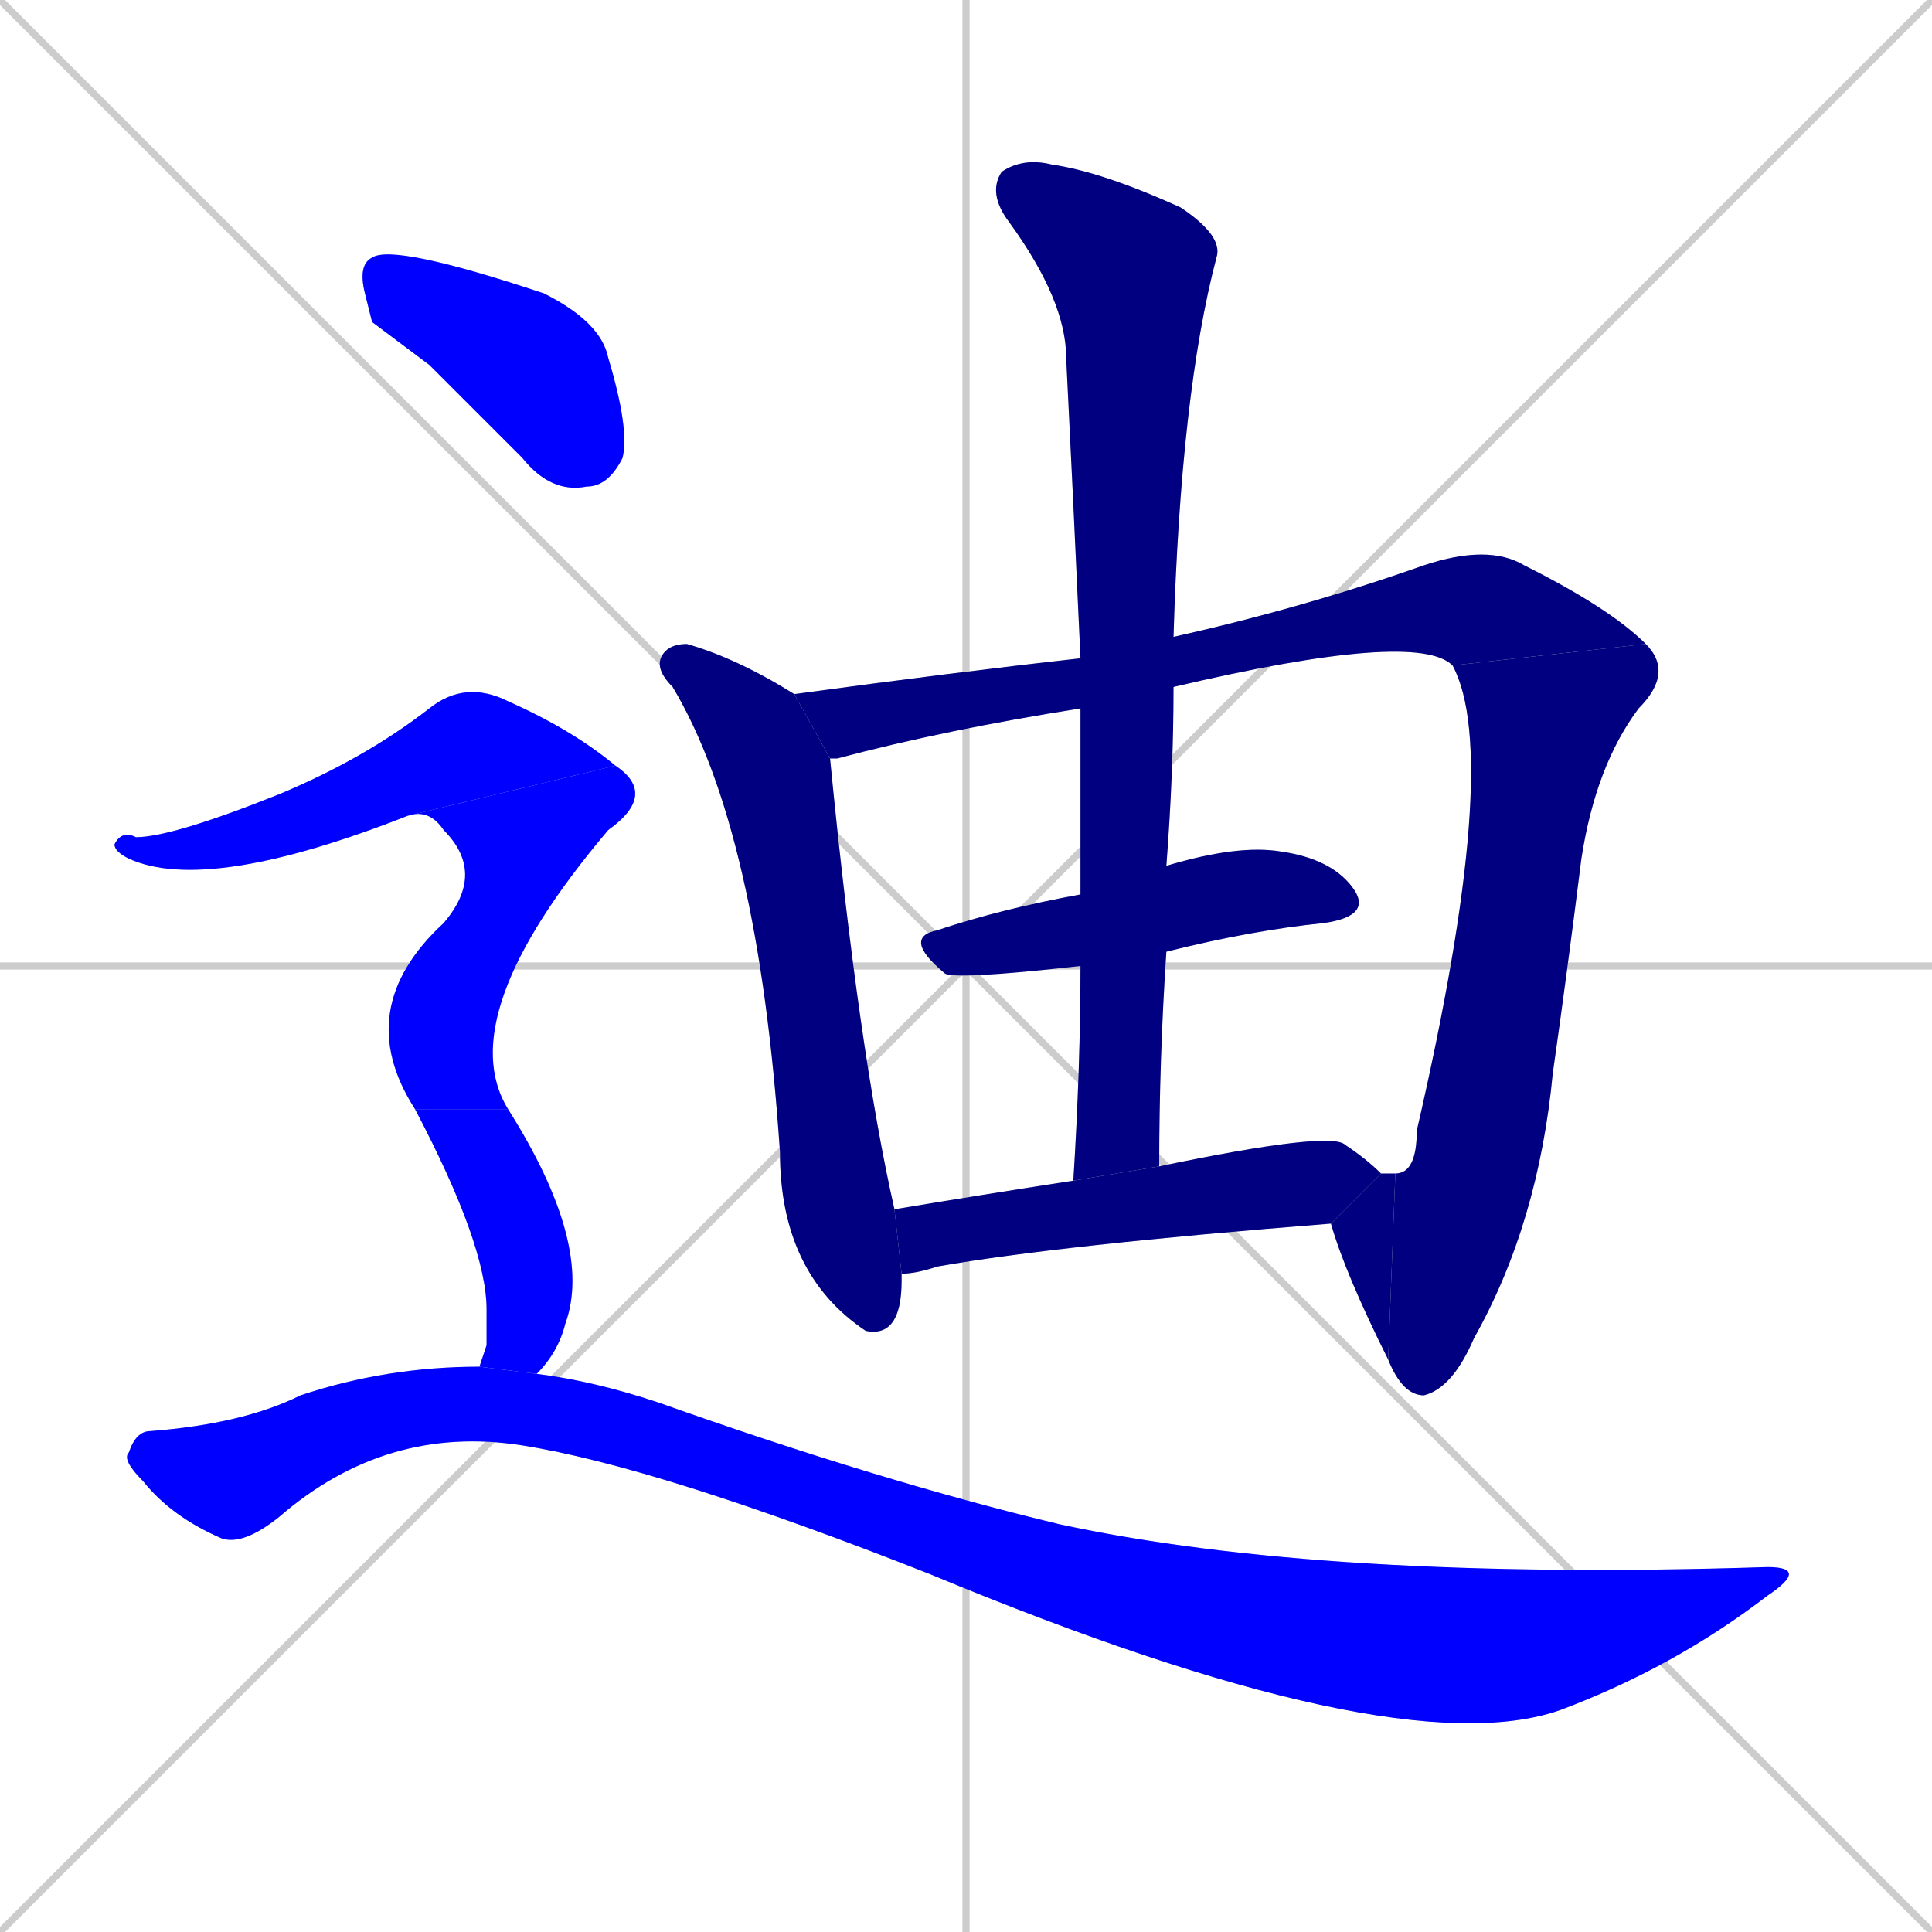<svg xmlns="http://www.w3.org/2000/svg" xmlns:xlink="http://www.w3.org/1999/xlink" width="270" height="270"><defs><clipPath id="clip-mask-1"><rect x="91" y="90" width="35" height="97"><animate attributeName="y" from="-7" to="90" dur="0.359" begin="0; animate12.end + 1" id="animate1" fill="freeze"/></rect></clipPath><clipPath id="clip-mask-2"><rect x="111" y="76" width="119" height="30"><set attributeName="x" to="-8" begin="0; animate12.end + 1" /><animate attributeName="x" from="-8" to="111" dur="0.441" begin="animate1.end + 0.5" id="animate2" fill="freeze"/></rect></clipPath><clipPath id="clip-mask-3"><rect x="194" y="90" width="40" height="105"><set attributeName="y" to="-15" begin="0; animate12.end + 1" /><animate attributeName="y" from="-15" to="90" dur="0.389" begin="animate2.end" id="animate3" fill="freeze"/></rect></clipPath><clipPath id="clip-mask-4"><rect x="186" y="164" width="9" height="26"><set attributeName="x" to="195" begin="0; animate12.end + 1" /><animate attributeName="x" from="195" to="186" dur="0.033" begin="animate3.end" id="animate4" fill="freeze"/></rect></clipPath><clipPath id="clip-mask-5"><rect x="126" y="118" width="66" height="19"><set attributeName="x" to="60" begin="0; animate12.end + 1" /><animate attributeName="x" from="60" to="126" dur="0.244" begin="animate4.end + 0.5" id="animate5" fill="freeze"/></rect></clipPath><clipPath id="clip-mask-6"><rect x="138" y="22" width="33" height="143"><set attributeName="y" to="-121" begin="0; animate12.end + 1" /><animate attributeName="y" from="-121" to="22" dur="0.530" begin="animate5.end + 0.5" id="animate6" fill="freeze"/></rect></clipPath><clipPath id="clip-mask-7"><rect x="125" y="158" width="68" height="20"><set attributeName="x" to="57" begin="0; animate12.end + 1" /><animate attributeName="x" from="57" to="125" dur="0.252" begin="animate6.end + 0.5" id="animate7" fill="freeze"/></rect></clipPath><clipPath id="clip-mask-8"><rect x="50" y="34" width="38" height="35"><set attributeName="x" to="12" begin="0; animate12.end + 1" /><animate attributeName="x" from="12" to="50" dur="0.141" begin="animate7.end + 0.5" id="animate8" fill="freeze"/></rect></clipPath><clipPath id="clip-mask-9"><rect x="16" y="95" width="70" height="30"><set attributeName="x" to="-54" begin="0; animate12.end + 1" /><animate attributeName="x" from="-54" to="16" dur="0.259" begin="animate8.end + 0.5" id="animate9" fill="freeze"/></rect></clipPath><clipPath id="clip-mask-10"><rect x="49" y="107" width="43" height="48"><set attributeName="y" to="59" begin="0; animate12.end + 1" /><animate attributeName="y" from="59" to="107" dur="0.178" begin="animate9.end" id="animate10" fill="freeze"/></rect></clipPath><clipPath id="clip-mask-11"><rect x="58" y="155" width="25" height="37"><set attributeName="y" to="118" begin="0; animate12.end + 1" /><animate attributeName="y" from="118" to="155" dur="0.137" begin="animate10.end" id="animate11" fill="freeze"/></rect></clipPath><clipPath id="clip-mask-12"><rect x="17" y="191" width="236" height="56"><set attributeName="x" to="-219" begin="0; animate12.end + 1" /><animate attributeName="x" from="-219" to="17" dur="0.874" begin="animate11.end + 0.5" id="animate12" fill="freeze"/></rect></clipPath></defs><path d="M 0 0 L 270 270 M 270 0 L 0 270 M 135 0 L 135 270 M 0 135 L 270 135" stroke="#CCCCCC" /><path d="M 126 178 L 126 179 Q 126 187 121 186 L 121 186 Q 109 178 109 161 Q 106 116 94 96 Q 91 93 93 91 Q 94 90 96 90 Q 103 92 111 97 L 116 106 Q 120 147 125 169 L 126 178" fill="#CCCCCC"/><path d="M 111 97 Q 133 94 151 92 L 164 89 Q 182 85 199 79 Q 208 76 213 79 Q 225 85 230 90 L 203 93 Q 198 88 164 96 L 151 99 Q 132 102 117 106 Q 116 106 116 106" fill="#CCCCCC"/><path d="M 230 90 Q 234 94 229 99 Q 223 107 221 120 Q 219 136 217 150 Q 215 171 206 187 Q 203 194 199 195 Q 196 195 194 190 L 195 164 Q 198 164 198 158 Q 210 106 203 93" fill="#CCCCCC"/><path d="M 194 190 Q 188 178 186 171 L 193 164 Q 195 164 195 164" fill="#CCCCCC"/><path d="M 163 121 Q 173 118 179 119 Q 186 120 189 124 Q 192 128 185 129 Q 175 130 163 133 L 151 135 Q 133 137 132 136 Q 126 131 131 130 Q 140 127 151 125" fill="#CCCCCC"/><path d="M 151 92 Q 150 70 149 50 Q 149 42 141 31 Q 138 27 140 24 Q 143 22 147 23 Q 154 24 165 29 Q 171 33 170 36 Q 165 55 164 89 L 164 96 Q 164 108 163 121 L 163 133 Q 162 148 162 163 L 150 165 Q 151 149 151 135 L 151 125 Q 151 111 151 99" fill="#CCCCCC"/><path d="M 186 171 Q 148 174 131 177 Q 128 178 126 178 L 125 169 Q 137 167 150 165 L 162 163 Q 186 158 188 160 Q 191 162 193 164" fill="#CCCCCC"/><path d="M 52 45 L 51 41 Q 50 37 52 36 Q 55 34 76 41 Q 84 45 85 50 Q 88 60 87 64 Q 85 68 82 68 Q 77 69 73 64 Q 66 57 60 51" fill="#CCCCCC"/><path d="M 57 114 Q 29 125 18 120 Q 16 119 16 118 Q 17 116 19 117 Q 24 117 39 111 Q 51 106 60 99 Q 65 95 71 98 Q 80 102 86 107" fill="#CCCCCC"/><path d="M 58 155 Q 49 141 62 129 Q 68 122 62 116 Q 60 113 57 114 L 86 107 Q 92 111 85 116 Q 63 142 71 155" fill="#CCCCCC"/><path d="M 68 188 L 68 183 Q 68 174 58 155 L 71 155 Q 83 174 79 185 Q 78 189 75 192 L 67 191" fill="#CCCCCC"/><path d="M 75 192 Q 83 193 92 196 Q 123 207 148 213 Q 185 221 247 219 Q 253 219 247 223 Q 234 233 218 239 Q 195 247 130 220 Q 92 205 73 202 Q 54 199 39 212 Q 34 216 31 215 Q 24 212 20 207 Q 17 204 18 203 Q 19 200 21 200 Q 34 199 42 195 Q 54 191 67 191" fill="#CCCCCC"/><path d="M 126 178 L 126 179 Q 126 187 121 186 L 121 186 Q 109 178 109 161 Q 106 116 94 96 Q 91 93 93 91 Q 94 90 96 90 Q 103 92 111 97 L 116 106 Q 120 147 125 169 L 126 178" fill="#000080" clip-path="url(#clip-mask-1)" /><path d="M 111 97 Q 133 94 151 92 L 164 89 Q 182 85 199 79 Q 208 76 213 79 Q 225 85 230 90 L 203 93 Q 198 88 164 96 L 151 99 Q 132 102 117 106 Q 116 106 116 106" fill="#000080" clip-path="url(#clip-mask-2)" /><path d="M 230 90 Q 234 94 229 99 Q 223 107 221 120 Q 219 136 217 150 Q 215 171 206 187 Q 203 194 199 195 Q 196 195 194 190 L 195 164 Q 198 164 198 158 Q 210 106 203 93" fill="#000080" clip-path="url(#clip-mask-3)" /><path d="M 194 190 Q 188 178 186 171 L 193 164 Q 195 164 195 164" fill="#000080" clip-path="url(#clip-mask-4)" /><path d="M 163 121 Q 173 118 179 119 Q 186 120 189 124 Q 192 128 185 129 Q 175 130 163 133 L 151 135 Q 133 137 132 136 Q 126 131 131 130 Q 140 127 151 125" fill="#000080" clip-path="url(#clip-mask-5)" /><path d="M 151 92 Q 150 70 149 50 Q 149 42 141 31 Q 138 27 140 24 Q 143 22 147 23 Q 154 24 165 29 Q 171 33 170 36 Q 165 55 164 89 L 164 96 Q 164 108 163 121 L 163 133 Q 162 148 162 163 L 150 165 Q 151 149 151 135 L 151 125 Q 151 111 151 99" fill="#000080" clip-path="url(#clip-mask-6)" /><path d="M 186 171 Q 148 174 131 177 Q 128 178 126 178 L 125 169 Q 137 167 150 165 L 162 163 Q 186 158 188 160 Q 191 162 193 164" fill="#000080" clip-path="url(#clip-mask-7)" /><path d="M 52 45 L 51 41 Q 50 37 52 36 Q 55 34 76 41 Q 84 45 85 50 Q 88 60 87 64 Q 85 68 82 68 Q 77 69 73 64 Q 66 57 60 51" fill="#0000ff" clip-path="url(#clip-mask-8)" /><path d="M 57 114 Q 29 125 18 120 Q 16 119 16 118 Q 17 116 19 117 Q 24 117 39 111 Q 51 106 60 99 Q 65 95 71 98 Q 80 102 86 107" fill="#0000ff" clip-path="url(#clip-mask-9)" /><path d="M 58 155 Q 49 141 62 129 Q 68 122 62 116 Q 60 113 57 114 L 86 107 Q 92 111 85 116 Q 63 142 71 155" fill="#0000ff" clip-path="url(#clip-mask-10)" /><path d="M 68 188 L 68 183 Q 68 174 58 155 L 71 155 Q 83 174 79 185 Q 78 189 75 192 L 67 191" fill="#0000ff" clip-path="url(#clip-mask-11)" /><path d="M 75 192 Q 83 193 92 196 Q 123 207 148 213 Q 185 221 247 219 Q 253 219 247 223 Q 234 233 218 239 Q 195 247 130 220 Q 92 205 73 202 Q 54 199 39 212 Q 34 216 31 215 Q 24 212 20 207 Q 17 204 18 203 Q 19 200 21 200 Q 34 199 42 195 Q 54 191 67 191" fill="#0000ff" clip-path="url(#clip-mask-12)" /></svg>